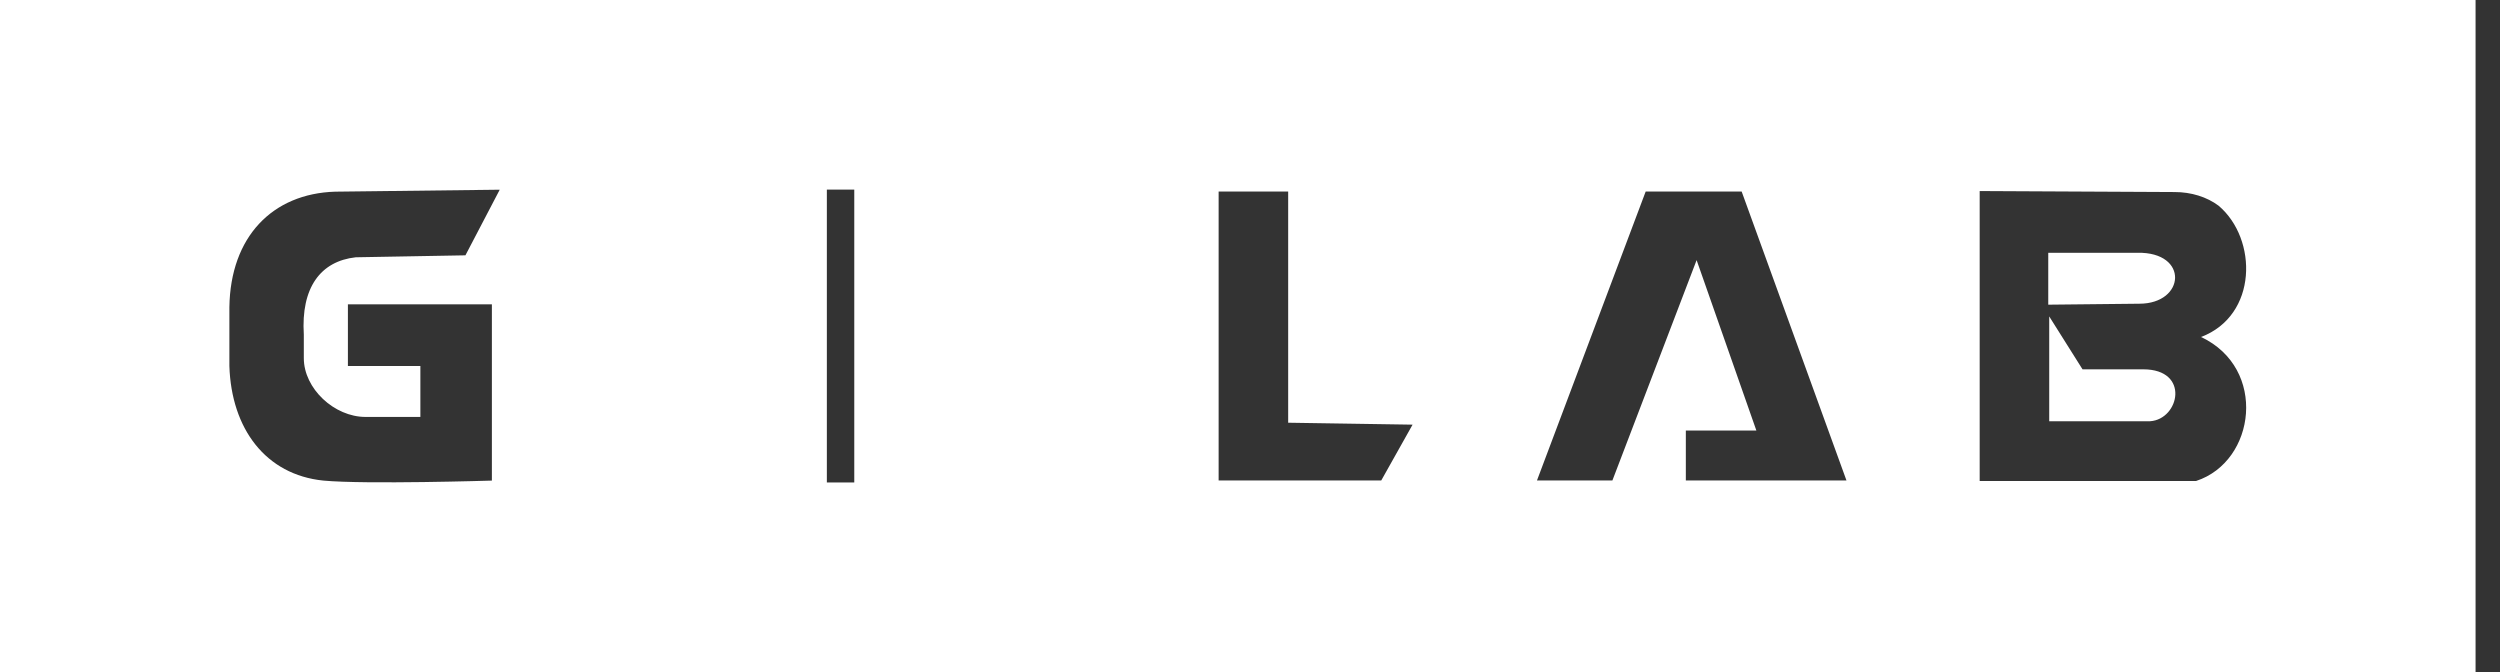 <?xml version="1.0" encoding="UTF-8"?>
<svg width="93px" height="25px" viewBox="0 0 93 25" version="1.1" xmlns="http://www.w3.org/2000/svg" xmlns:xlink="http://www.w3.org/1999/xlink">
    <rect x="0" y="0" width="93" height="25" fill="#333333" stroke="none"/>
    <!-- Generator: sketchtool 42 (36781) - http://www.bohemiancoding.com/sketch -->
    <title>B6E528A3-0FC9-4AD6-BA08-DF7576CDD362</title>
    <desc>Created with sketchtool.</desc>
    <defs></defs>
    <g id="Symbols" stroke="none" stroke-width="1" fill="none" fill-rule="evenodd">
        <g id="G-Lab-logo-white" fill="#FFFFFF">
            <path d="M0,25 L92.091,25 L92.091,0 L0,0 L0,25 Z M30.759,17.947 L31.779,17.947 L31.779,7.053 L30.759,7.053 L30.759,17.947 Z M15.638,15.51 L13.598,15.51 C12.432,15.51 11.302,14.453 11.302,13.324 L11.302,12.449 C11.193,10.7 11.922,9.717 13.233,9.571 L17.314,9.498 L18.59,7.057 L12.468,7.13 C10.136,7.203 8.57,8.806 8.533,11.429 L8.533,13.615 C8.606,15.947 9.881,17.66 12.031,17.878 C13.598,18.024 18.298,17.878 18.298,17.878 L18.298,11.32 L12.942,11.32 L12.942,13.615 L15.638,13.615 L15.638,15.51 Z M80.895,7.144 L73.644,7.107 L73.644,17.892 L81.696,17.892 C83.919,17.164 84.356,13.702 81.879,12.536 C83.992,11.735 83.992,8.893 82.534,7.654 C82.097,7.326 81.514,7.144 80.895,7.144 Z M45.333,7.126 L45.333,17.874 L51.382,17.874 L52.548,15.797 L47.92,15.725 L47.92,7.126 L45.333,7.126 Z M68.689,17.874 L64.79,7.126 L61.219,7.126 L57.175,17.874 L59.981,17.874 L63.114,9.676 L65.337,16.016 L62.713,16.016 L62.713,17.874 L68.689,17.874 Z M77.47,13.739 L79.729,13.739 C81.478,13.739 81.077,15.597 79.984,15.67 L76.231,15.67 L76.231,11.771 L77.47,13.739 Z M79.51,9.403 C81.441,9.367 81.296,11.298 79.583,11.298 L76.195,11.334 L76.195,9.403 L79.51,9.403 Z" id="Page-1"></path>
        </g>
    </g>
</svg>